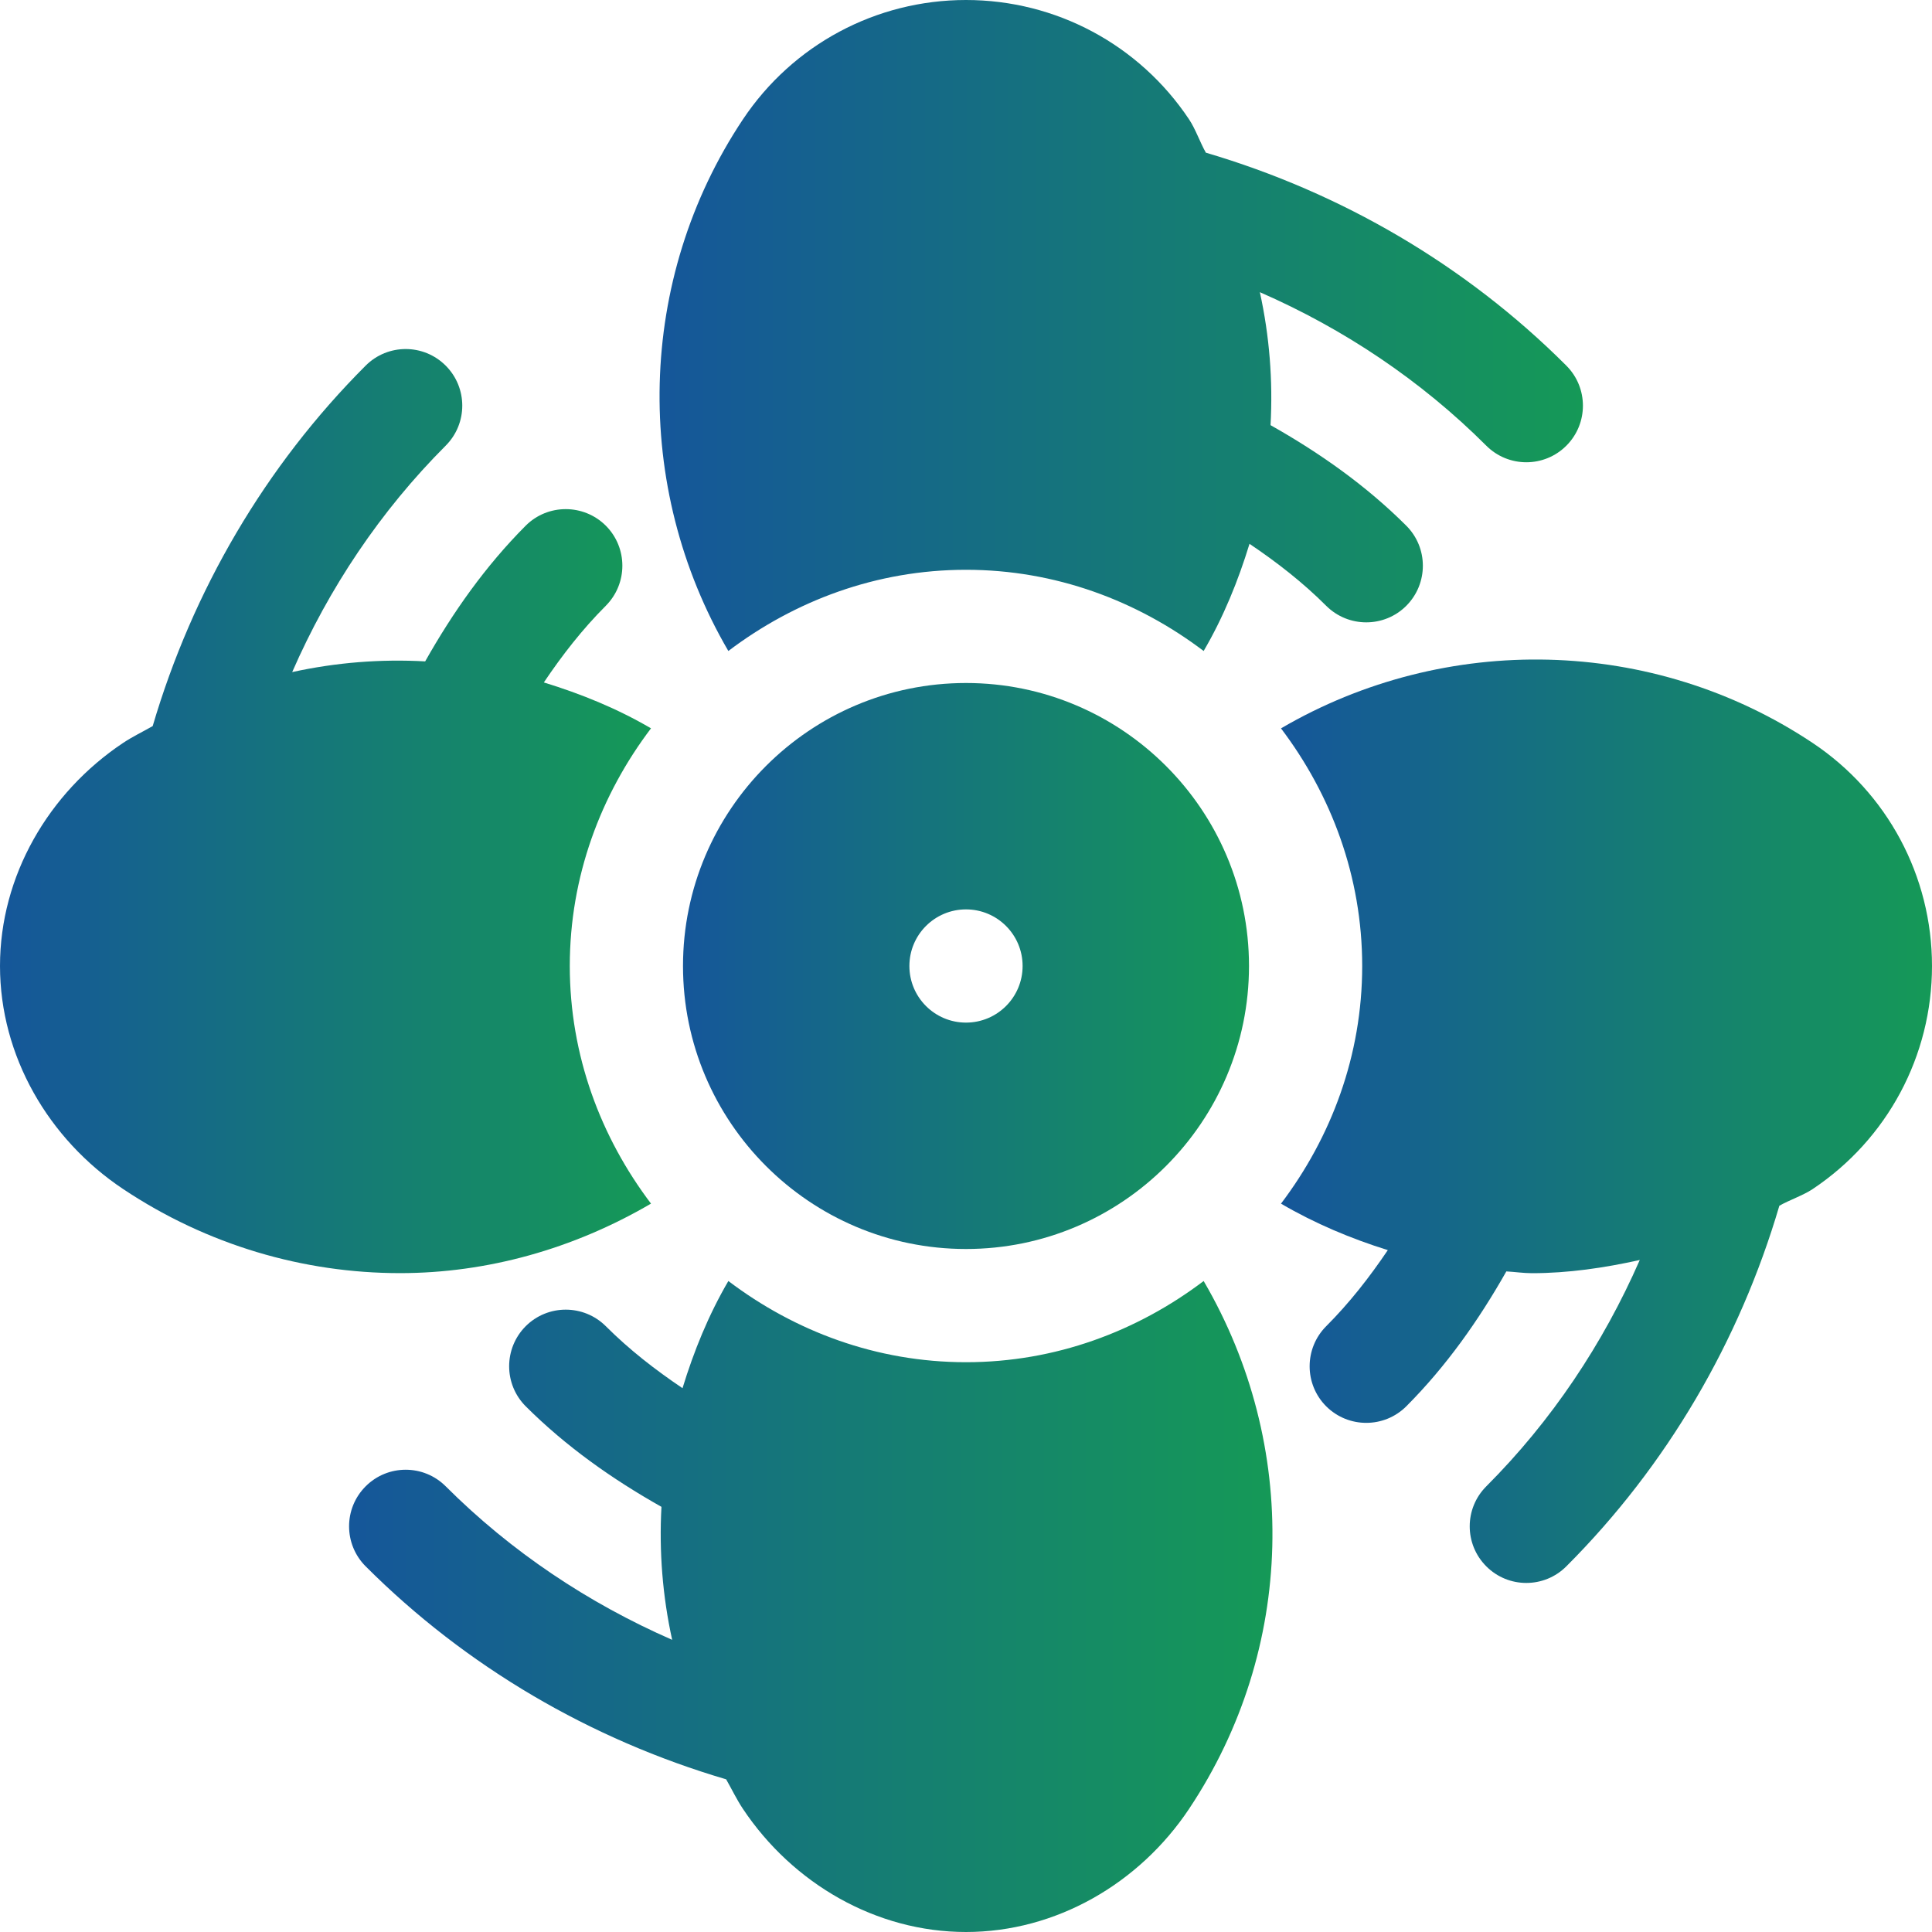 <svg width="100" height="100" viewBox="0 0 100 100" fill="none" xmlns="http://www.w3.org/2000/svg">
<path d="M18.927 76.931C17.782 78.075 17.782 79.929 18.927 81.074C24.131 86.278 30.574 90.033 37.585 92.097C37.876 92.606 38.124 93.131 38.453 93.625C41.034 97.496 45.349 100 50 100C54.652 100 58.967 97.496 61.547 93.625C67.06 85.352 67.267 74.805 62.301 66.305C58.864 68.906 54.633 70.508 50 70.508C45.368 70.508 41.137 68.906 37.7 66.305C36.666 68.074 35.911 69.944 35.327 71.852C33.916 70.902 32.57 69.858 31.355 68.642C30.21 67.503 28.354 67.501 27.209 68.645C26.068 69.793 26.068 71.646 27.212 72.791C29.3 74.874 31.692 76.559 34.237 77.994C34.111 80.302 34.293 82.609 34.791 84.877C30.451 82.98 26.455 80.314 23.069 76.931C21.925 75.787 20.071 75.787 18.927 76.931Z" fill="url(#paint0_linear)"/>
<path d="M50 64.648C58.077 64.648 64.648 58.077 64.648 50C64.648 41.923 58.077 35.352 50 35.352C41.923 35.352 35.352 41.923 35.352 50C35.352 58.077 41.923 64.648 50 64.648ZM50 47.07C51.618 47.07 52.93 48.382 52.93 50C52.93 51.618 51.618 52.93 50 52.93C48.382 52.93 47.07 51.618 47.07 50C47.07 48.382 48.382 47.07 50 47.07Z" fill="url(#paint1_linear)"/>
<path d="M66.304 37.7C68.905 41.137 70.507 45.368 70.507 50.001C70.507 54.633 68.905 58.864 66.304 62.301C68.071 63.334 69.931 64.112 71.833 64.706C70.888 66.105 69.848 67.44 68.642 68.646C67.501 69.793 67.501 71.647 68.645 72.792C69.793 73.933 71.647 73.932 72.791 72.789C74.862 70.713 76.537 68.335 77.968 65.808C78.412 65.832 78.852 65.9 79.297 65.9C81.17 65.9 83.033 65.626 84.874 65.217C82.976 69.554 80.312 73.548 76.931 76.932C75.786 78.076 75.786 79.93 76.931 81.074C78.074 82.219 79.929 82.219 81.073 81.074C86.28 75.867 90.035 69.423 92.099 62.409C92.606 62.118 93.328 61.876 93.82 61.548C97.691 58.967 100 54.652 100 50.001C100 45.349 97.691 41.035 93.82 38.453C85.547 32.938 74.804 32.731 66.304 37.7Z" fill="url(#paint2_linear)"/>
<path d="M50 29.492C54.633 29.492 58.863 31.094 62.301 33.695C63.334 31.926 64.09 30.056 64.674 28.148C66.085 29.098 67.43 30.142 68.646 31.358C69.793 32.499 71.648 32.498 72.791 31.355C73.933 30.207 73.933 28.354 72.788 27.209C70.7 25.126 68.308 23.441 65.763 22.006C65.89 19.698 65.708 17.391 65.21 15.123C69.55 17.02 73.546 19.686 76.931 23.069C78.076 24.213 79.93 24.213 81.074 23.069C82.218 21.925 82.218 20.071 81.074 18.926C75.869 13.722 69.427 9.967 62.416 7.903C62.125 7.394 61.877 6.673 61.547 6.18C58.966 2.309 54.652 0 50 0C45.349 0 41.034 2.309 38.453 6.18C32.941 14.452 32.733 25.195 37.699 33.695C41.137 31.094 45.368 29.492 50 29.492Z" fill="url(#paint3_linear)"/>
<path d="M6.375 61.546C10.727 64.447 15.717 65.897 20.703 65.897C25.196 65.897 29.667 64.654 33.696 62.299C31.094 58.861 29.492 54.631 29.492 49.998C29.492 45.366 31.094 41.135 33.696 37.698C31.927 36.663 30.056 35.908 28.149 35.323C29.098 33.913 30.143 32.568 31.358 31.353C32.499 30.206 32.499 28.352 31.355 27.207C30.21 26.069 28.353 26.066 27.209 27.21C25.127 29.298 23.442 31.689 22.007 34.233C19.699 34.106 17.393 34.289 15.124 34.787C17.02 30.447 19.687 26.452 23.069 23.067C24.213 21.923 24.213 20.069 23.069 18.925C21.925 17.78 20.071 17.78 18.926 18.925C13.722 24.13 9.968 30.572 7.903 37.582C7.394 37.874 6.869 38.122 6.375 38.451C2.504 41.032 0 45.347 0 49.998C0 54.65 2.504 58.965 6.375 61.546Z" fill="url(#paint4_linear)"/>
<defs>
<linearGradient id="paint0_linear" x1="65.862" y1="83.152" x2="18.068" y2="83.152" gradientUnits="userSpaceOnUse">
<stop stop-color="#159957"/>
<stop offset="0.99" stop-color="#155799"/>
</linearGradient>
<linearGradient id="paint1_linear" x1="64.648" y1="50" x2="35.352" y2="50" gradientUnits="userSpaceOnUse">
<stop stop-color="#159957"/>
<stop offset="0.99" stop-color="#155799"/>
</linearGradient>
<linearGradient id="paint2_linear" x1="100" y1="58.035" x2="66.304" y2="58.035" gradientUnits="userSpaceOnUse">
<stop stop-color="#159957"/>
<stop offset="0.99" stop-color="#155799"/>
</linearGradient>
<linearGradient id="paint3_linear" x1="81.932" y1="16.848" x2="34.139" y2="16.848" gradientUnits="userSpaceOnUse">
<stop stop-color="#159957"/>
<stop offset="0.99" stop-color="#155799"/>
</linearGradient>
<linearGradient id="paint4_linear" x1="33.696" y1="41.982" x2="-8.78691e-07" y2="41.982" gradientUnits="userSpaceOnUse">
<stop stop-color="#159957"/>
<stop offset="0.99" stop-color="#155799"/>
</linearGradient>
</defs>
</svg>
